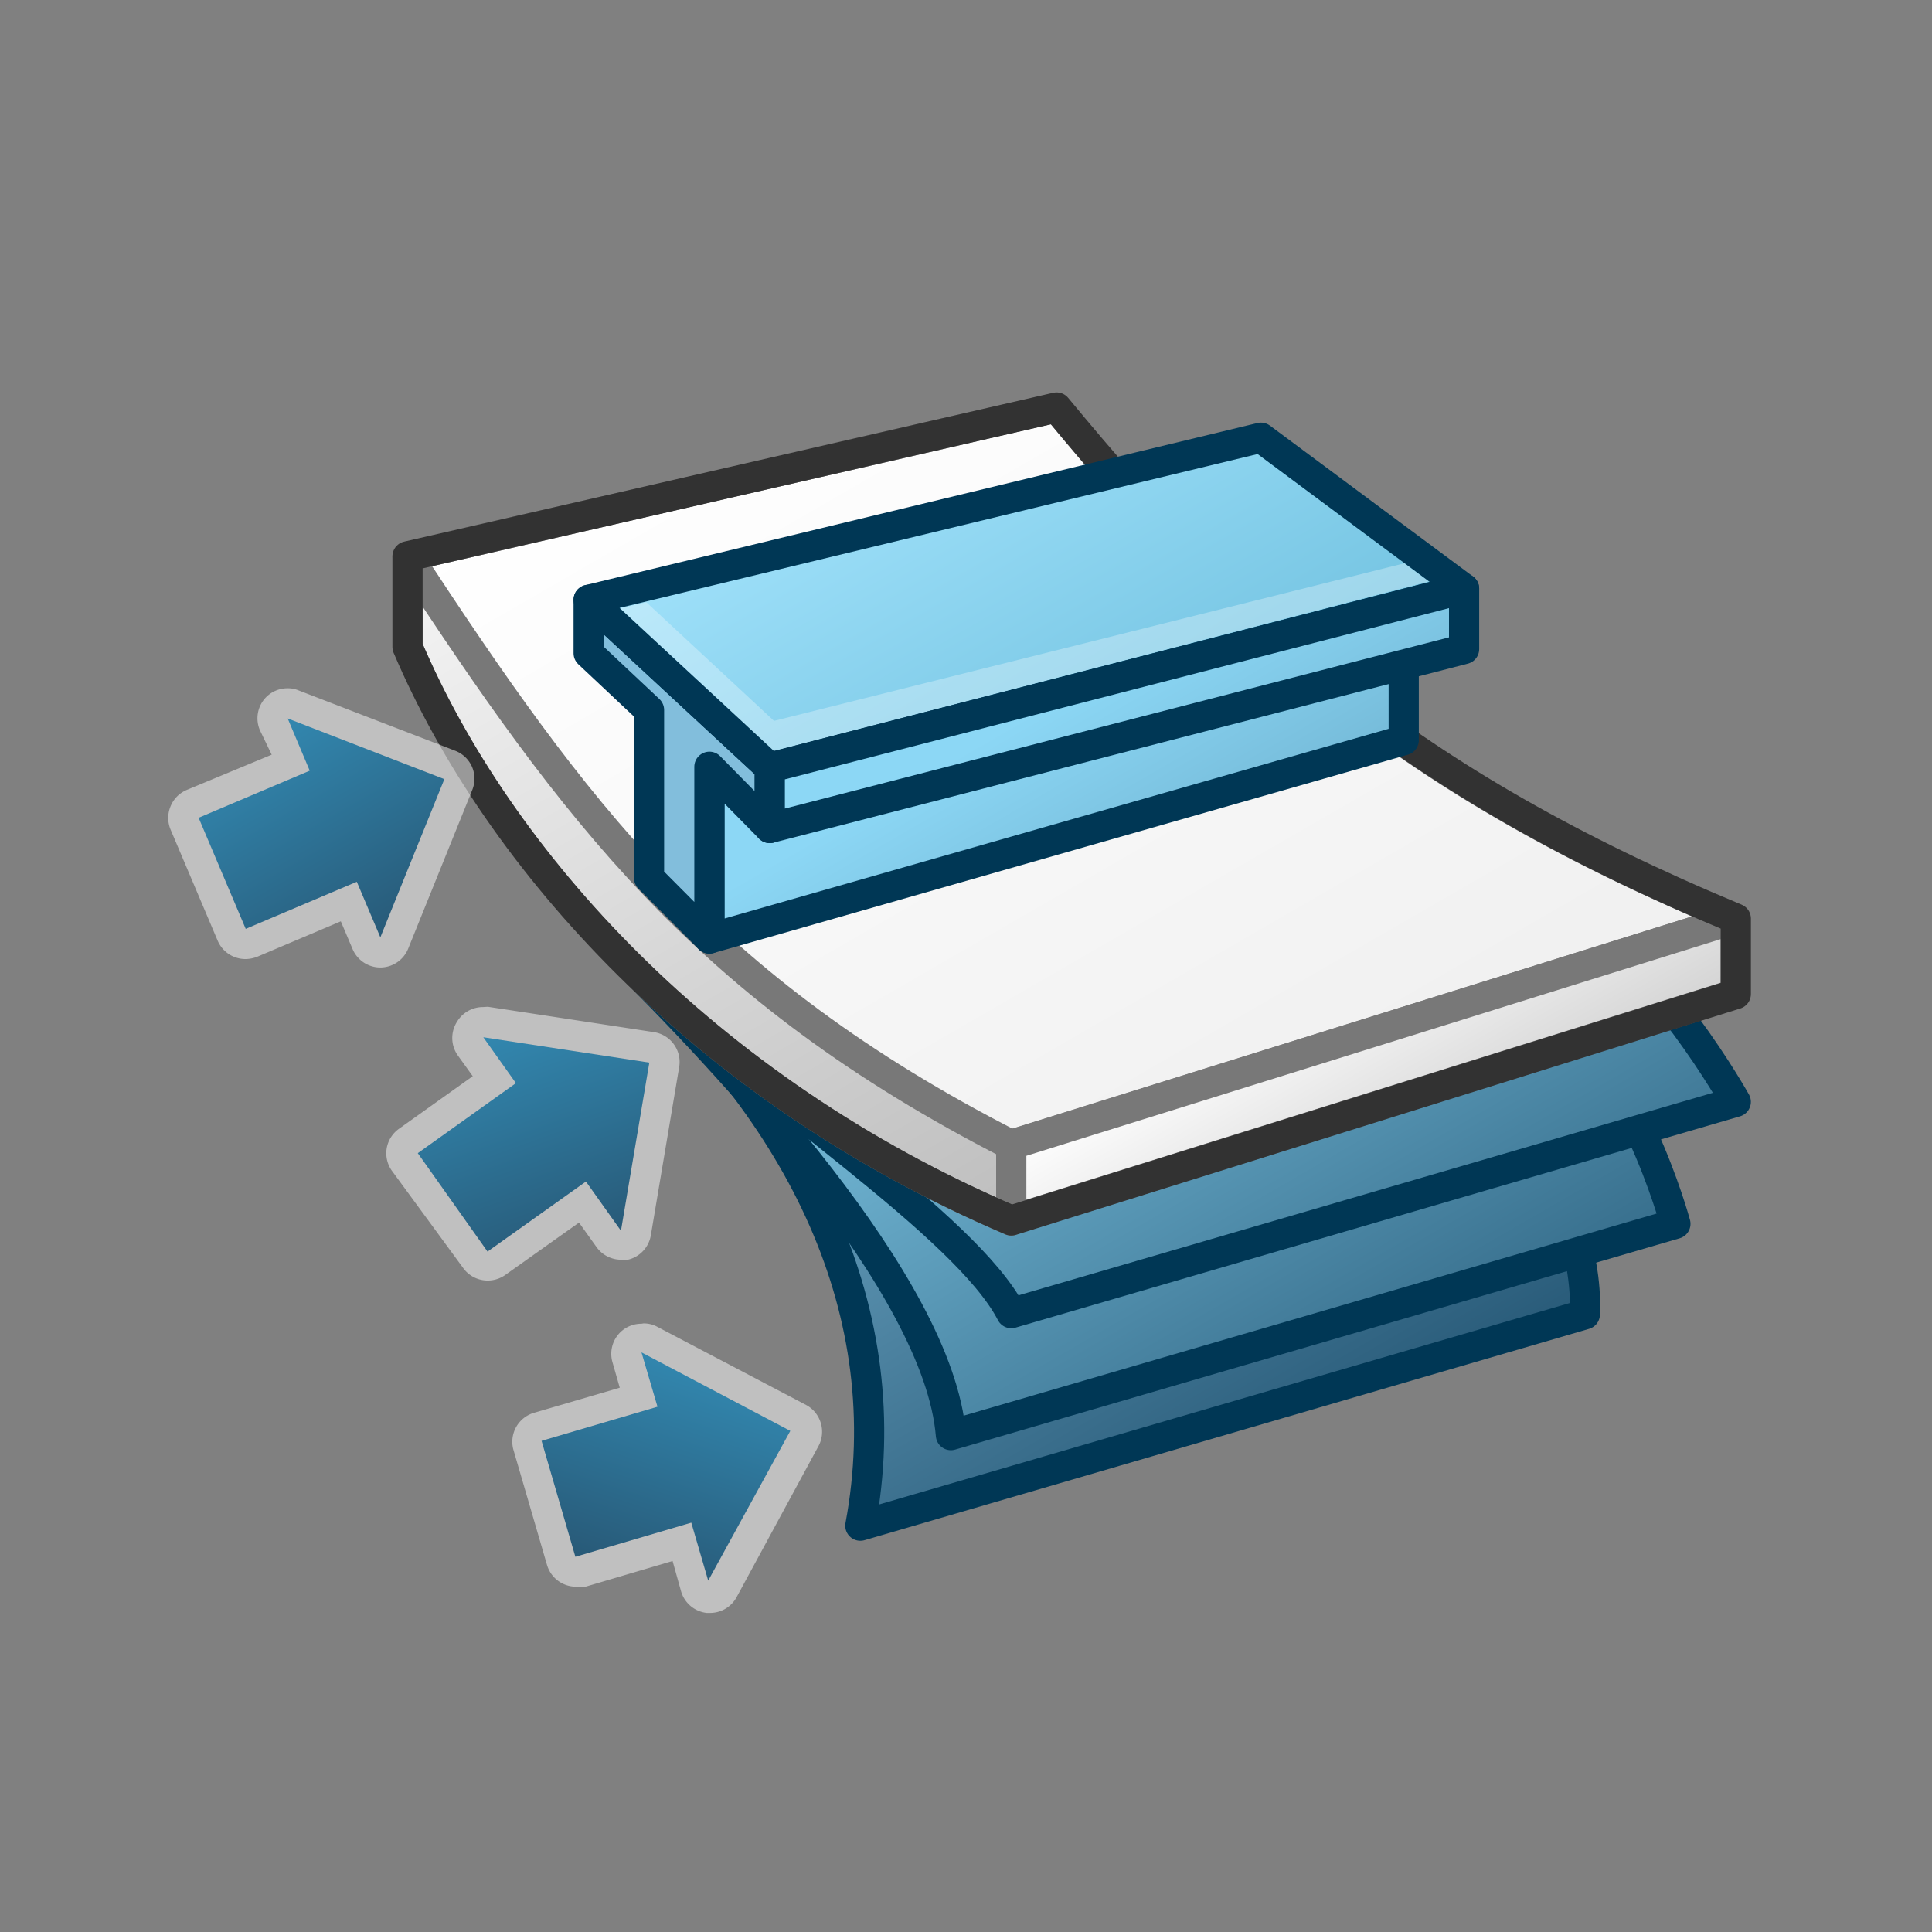 <svg xmlns="http://www.w3.org/2000/svg" xmlns:xlink="http://www.w3.org/1999/xlink" viewBox="0 0 64 64"><rect x="0" y="0" width="64" height="64" fill="#808080" stroke="none"/><defs><linearGradient id="a" x1="29.26" y1="26.44" x2="42.46" y2="49.3" gradientUnits="userSpaceOnUse"><stop offset="0" stop-color="#82bedc"/><stop offset="1" stop-color="#285a78"/></linearGradient><linearGradient id="b" x1="31.9" y1="24.92" x2="44.54" y2="46.83" gradientUnits="userSpaceOnUse"><stop offset="0" stop-color="#8cd7f5"/><stop offset="1" stop-color="#376e8c"/></linearGradient><linearGradient id="d" x1="27.4" y1="10.4" x2="43.6" y2="38.45" gradientUnits="userSpaceOnUse"><stop offset="0" stop-color="#fff"/><stop offset="1" stop-color="#f0f0f0"/></linearGradient><linearGradient id="e" x1="16.04" y1="16.96" x2="30.57" y2="42.12" gradientUnits="userSpaceOnUse"><stop offset="0" stop-color="#f5f5f5"/><stop offset="1" stop-color="#bebebe"/></linearGradient><linearGradient id="f" x1="43.58" y1="32.1" x2="47.42" y2="38.75" gradientUnits="userSpaceOnUse"><stop offset="0" stop-color="#fff"/><stop offset="1" stop-color="#d2d2d2"/></linearGradient><linearGradient id="i" x1="30.45" y1="13.54" x2="37.55" y2="25.82" gradientUnits="userSpaceOnUse"><stop offset="0" stop-color="#a0e1fa"/><stop offset="1" stop-color="#73c3e1"/></linearGradient><linearGradient id="k" x1="22.7" y1="48.2" x2="26.26" y2="54.36" gradientTransform="matrix(0.67, 0.74, -0.74, 0.67, 43.16, -3.94)" gradientUnits="userSpaceOnUse"><stop offset="0" stop-color="#3287af"/><stop offset="1" stop-color="#285a78"/></linearGradient><linearGradient id="l" x1="15.85" y1="34.12" x2="19.64" y2="40.69" gradientTransform="translate(7.17 -2.29) rotate(10.18)" xlink:href="#k"/><linearGradient id="m" x1="9.01" y1="24.1" x2="12.92" y2="30.87" gradientTransform="matrix(1, 0, 0, 1, 0, 0)" xlink:href="#k"/></defs><path d="M20.43,31.54c6.2,5.34,9.38,12,8.07,19l24-7s.38-5.12-4.25-5.94Z" stroke="#003755" stroke-linejoin="round" fill="url(#a)"/><path d="M20.43,31.54c3.59,3.56,10.66,11,11.07,16l24-7S54,35,51.25,33.56Z" stroke="#003755" stroke-linejoin="round" fill="url(#b)"/><path d="M21.59,32.69C25.19,36.25,32,40.59,33.5,43.5l24-7s-2.62-4.69-5.41-6.16Z" stroke="#003755" stroke-linejoin="round" fill="url(#b)"/><path d="M57.5,30.43c-11-4.56-16.43-9.58-22.5-16.93L13.5,18.43a76.3,76.3,0,0,0,9,12.5,24.77,24.77,0,0,0,11,7Z" stroke="#787878" stroke-linejoin="round" fill="url(#d)"/><path d="M13.5,18.43v3c3,7.05,9.83,14.66,20,19v-2.5C23.33,32.73,19,26.82,13.5,18.43Z" stroke="#787878" stroke-linejoin="round" fill="url(#e)"/><polygon points="57.5 30.43 57.5 32.92 33.5 40.42 33.5 37.92 57.5 30.43" stroke="#787878" stroke-linejoin="round" fill="url(#f)"/><path d="M35,13.5,13.5,18.43v3c3,7.05,9.83,14.66,20,19l24-7.5v-2.5C46.55,25.87,41.07,20.85,35,13.5Z" fill="none" stroke="#323232" stroke-linejoin="round"/><polygon points="23.5 25.4 23.5 31.09 46.5 24.52 46.5 19.75 23.5 25.4" stroke="#003755" stroke-linejoin="round" fill="url(#b)"/><polygon points="25.5 25.43 19.5 19.87 19.5 21.64 21.5 23.52 21.5 29.08 23.5 31.09 23.5 25.4 25.5 27.43 25.5 25.43" stroke="#003755" stroke-linejoin="round" fill="url(#a)"/><polygon points="41.77 14.5 48.5 19.5 25.5 25.43 19.5 19.87 41.77 14.5" stroke="#003755" stroke-linejoin="round" fill="url(#i)"/><polygon points="25.64 23.88 21.41 19.95 20.54 20.15 25.64 24.88 47.33 19.26 46.52 18.66 25.64 23.88" fill="#fff" opacity="0.3"/><polygon points="48.5 19.5 25.5 25.43 25.5 27.43 48.5 21.5 48.5 19.5" stroke="#003755" stroke-linejoin="round" fill="url(#b)"/><g opacity="0.5"><path d="M23.41,52.86A.5.5,0,0,1,23,52.5l-.42-1.44-3.36,1-.14,0a.5.5,0,0,1-.48-.36l-1.12-3.84a.49.49,0,0,1,.34-.62l3.36-1L20.77,45a.5.5,0,0,1,.16-.53.49.49,0,0,1,.32-.12.46.46,0,0,1,.23.06L26.41,47a.51.51,0,0,1,.25.29.58.58,0,0,1,0,.39l-2.72,5a.51.51,0,0,1-.44.26Z" fill="#fff"/><path d="M21.25,44.81l4.93,2.59-2.72,5-.56-1.92-3.84,1.13-1.12-3.84,3.84-1.13-.53-1.79m0-1a1,1,0,0,0-.63.22,1,1,0,0,0-.33,1.06l.24.84-2.87.84A1,1,0,0,0,17,48l1.12,3.84a1,1,0,0,0,1,.72,1.35,1.35,0,0,0,.28,0l2.88-.85.28,1a1,1,0,0,0,.85.72h.11a1,1,0,0,0,.88-.52l2.71-5a1,1,0,0,0,.08-.77,1,1,0,0,0-.49-.6l-4.93-2.59a.92.92,0,0,0-.46-.11Z" fill="#fff"/></g><polygon points="26.18 47.4 21.25 44.8 21.78 46.6 17.94 47.73 19.06 51.57 22.9 50.44 23.46 52.36 26.18 47.4" fill="url(#k)"/><g opacity="0.5"><path d="M16.07,42a.51.51,0,0,1-.32-.21l-2.32-3.26a.5.5,0,0,1,.12-.7l2.85-2-.8-1.12a.52.52,0,0,1,0-.56.52.52,0,0,1,.43-.23h.07l5.51.84a.5.5,0,0,1,.33.2.52.52,0,0,1,.09.38l-.94,5.58a.53.53,0,0,1-.38.4h-.12a.46.46,0,0,1-.4-.21l-.87-1.22-2.86,2a.48.48,0,0,1-.29.09Z" fill="#fff"/><path d="M16,34.36l5.5.83-.94,5.58-1.16-1.63-3.26,2.32L13.84,38.2l3.25-2.32L16,34.36m0-1a1,1,0,0,0-.85.47,1,1,0,0,0,0,1.11l.51.71-2.44,1.74a1,1,0,0,0-.41.65,1,1,0,0,0,.17.74L15.34,42a1,1,0,0,0,.82.42,1,1,0,0,0,.57-.18l2.45-1.74.58.81a1,1,0,0,0,.81.42l.23,0a1,1,0,0,0,.76-.81l.94-5.58a1,1,0,0,0-.18-.75,1,1,0,0,0-.66-.4l-5.5-.84Z" fill="#fff"/></g><polygon points="21.51 35.2 16.01 34.36 17.09 35.88 13.84 38.2 16.15 41.46 19.41 39.14 20.57 40.77 21.51 35.2" fill="url(#l)"/><g opacity="0.5"><path d="M12.6,31.55a.51.51,0,0,1-.46-.3l-.59-1.39L8.33,31.23a.43.43,0,0,1-.19,0,.41.41,0,0,1-.19,0A.49.49,0,0,1,7.68,31L6.11,27.28a.5.5,0,0,1,0-.38.51.51,0,0,1,.27-.27L9.6,25.26,9.07,24a.51.51,0,0,1,.1-.55.48.48,0,0,1,.36-.15.57.57,0,0,1,.18,0l5.19,2a.47.47,0,0,1,.28.27.5.5,0,0,1,0,.38l-2.12,5.25a.48.48,0,0,1-.46.31Z" fill="#fff"/><path d="M9.53,23.8l5.19,2L12.6,31.05l-.78-1.84L8.14,30.77,6.57,27.09l3.69-1.56L9.53,23.8m0-1a1,1,0,0,0-.72.3,1,1,0,0,0-.2,1.09L9,25,6.18,26.17a1,1,0,0,0-.53.54,1,1,0,0,0,0,.77l1.56,3.68a1,1,0,0,0,.93.61,1.09,1.09,0,0,0,.39-.08l2.76-1.17.39.92a1,1,0,0,0,.92.61h0a1,1,0,0,0,.92-.62l2.12-5.25a1,1,0,0,0,0-.77,1,1,0,0,0-.56-.54l-5.19-2a.92.92,0,0,0-.36-.07Z" fill="#fff"/></g><polygon points="9.53 23.8 10.26 25.53 6.58 27.09 8.14 30.77 11.82 29.21 12.6 31.05 14.72 25.81 9.53 23.8" fill="url(#m)"/></svg>